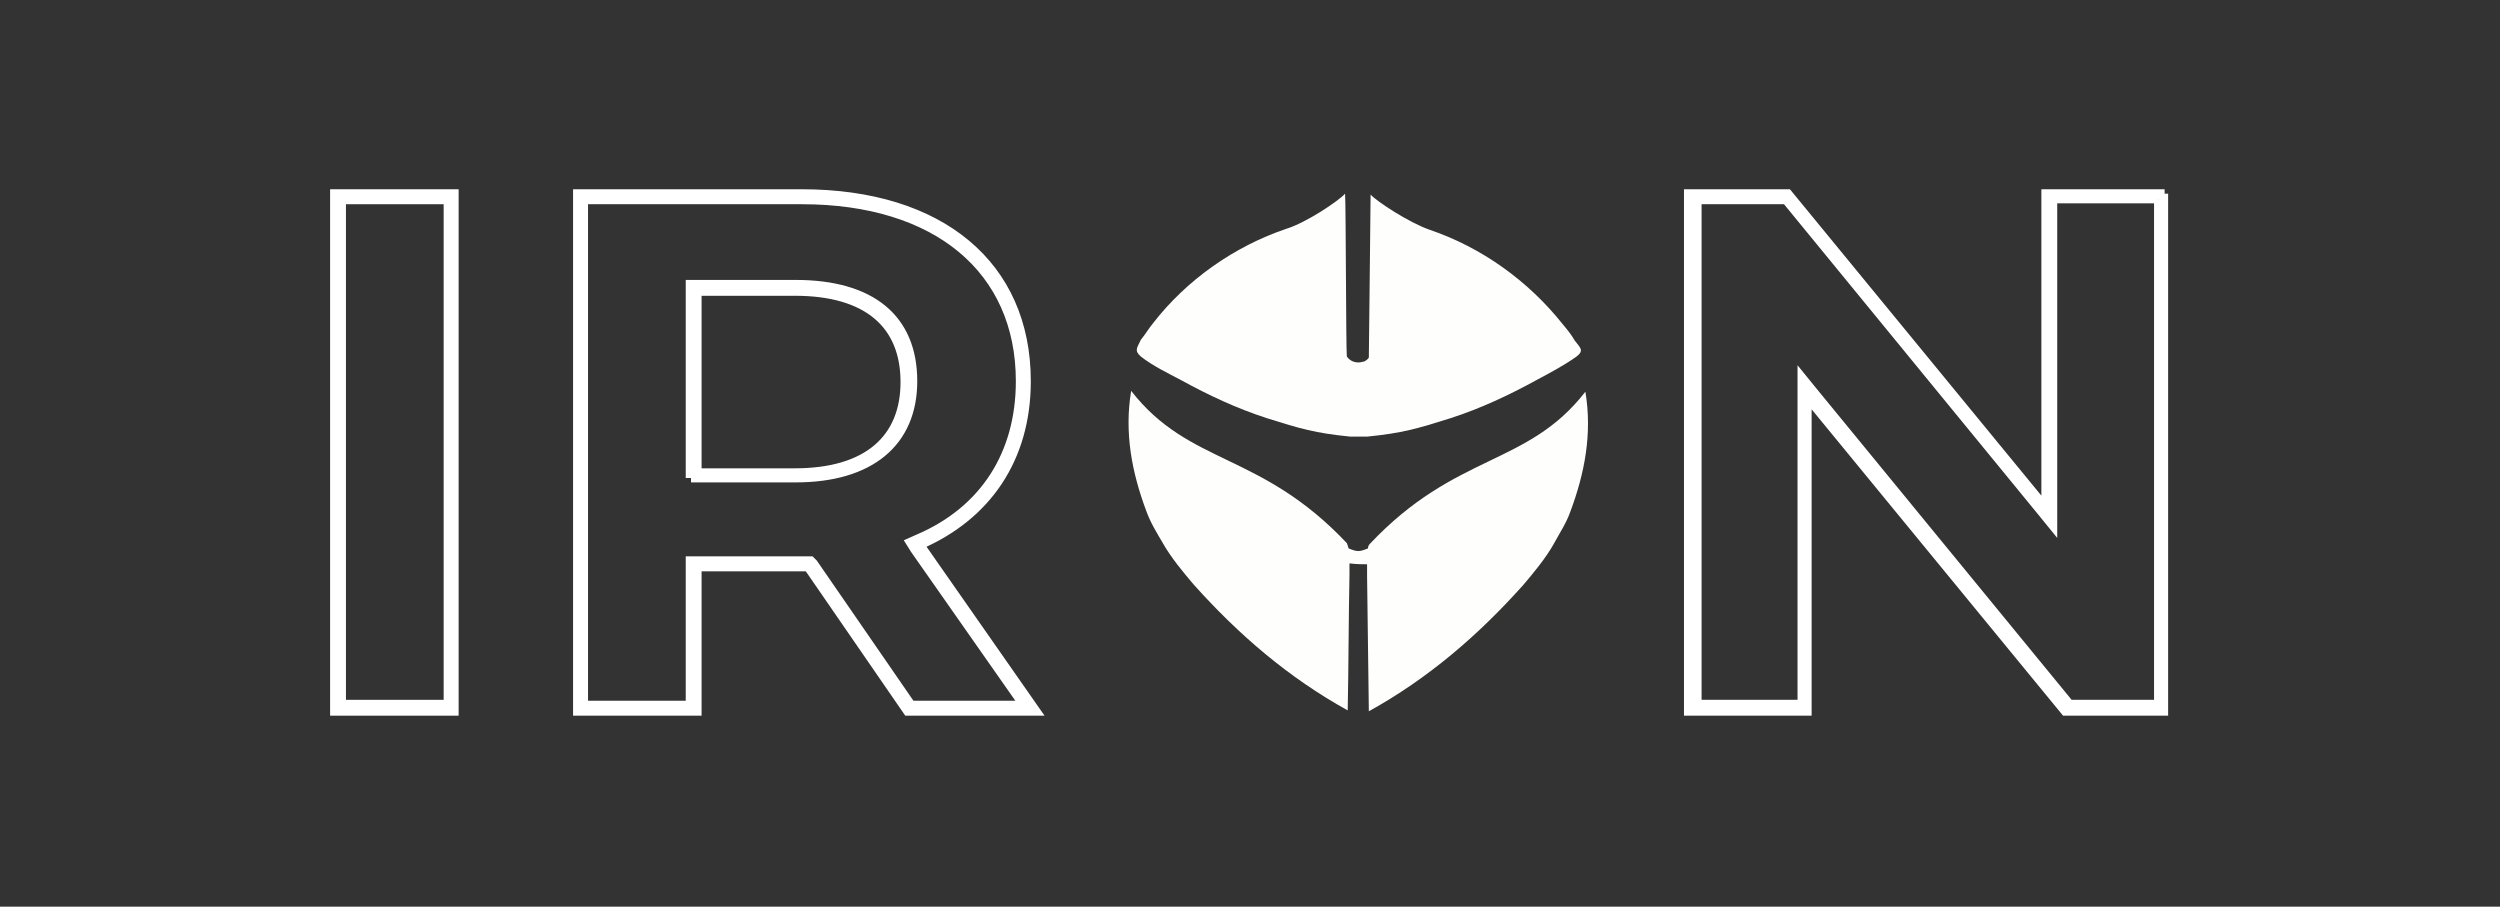 <svg width="284" height="103" viewBox="0 0 284 103" fill="none" xmlns="http://www.w3.org/2000/svg">
<rect x="0" y="0" width="284" height="103" fill="#333333" stroke="none"/>
<path d="M51.85 22V21.75H51.6H38H37.75V22V80.8V81.05H38H51.6H51.85V80.8V22ZM50.65 22.95V79.75H39.05V22.95H50.65Z" fill="white" stroke="white" stroke-width="0.5"/>
<mask id="path-2-outside-1_9_60" maskUnits="userSpaceOnUse" x="64.6" y="21" width="55" height="61" fill="black">
<rect fill="white" x="64.6" y="21" width="55" height="61"/>
<path d="M91.1 22.7C106.4 22.7 115.9 30.6 115.9 43.3C115.9 51.6 111.8 58 104.3 61.2L103.4 61.6L103.9 62.4L116.3 80.1H103.5L92.4 64L92.1 63.7H91.7H91.1H79.2H78.4V64.5V80.1H66.3V22.7H91.1ZM78.5 54.3H79.3H90.4C98.8 54.3 103.7 50.3 103.7 43.3C103.7 36.2 99 32.3 90.4 32.3H79.2H78.4V33.1V53.6V54.3M91.1 22H65.6V80.8H79.2V64.4H91.1H91.8L103.1 80.8H117.7L104.5 61.9C112.1 58.6 116.6 52.1 116.6 43.3C116.6 30.1 106.8 22 91.1 22ZM79.2 53.6V33.1H90.3C98.6 33.1 102.8 36.9 102.8 43.4C102.8 49.8 98.6 53.7 90.3 53.7H79.2V53.6Z"/>
</mask>
<path d="M91.1 22.7C106.4 22.7 115.9 30.6 115.9 43.3C115.9 51.6 111.8 58 104.3 61.2L103.4 61.6L103.9 62.4L116.3 80.1H103.5L92.4 64L92.1 63.7H91.7H91.1H79.2H78.4V64.5V80.1H66.3V22.7H91.1ZM78.5 54.3H79.3H90.4C98.8 54.3 103.7 50.3 103.7 43.3C103.7 36.2 99 32.3 90.4 32.3H79.2H78.4V33.1V53.6V54.3M91.1 22H65.6V80.8H79.2V64.4H91.1H91.8L103.1 80.8H117.7L104.5 61.9C112.1 58.6 116.6 52.1 116.6 43.3C116.6 30.1 106.8 22 91.1 22ZM79.2 53.6V33.1H90.3C98.6 33.1 102.8 36.9 102.8 43.4C102.8 49.8 98.6 53.7 90.3 53.7H79.2V53.6Z" fill="white"/>
<path d="M104.3 61.2L104.104 60.74L104.097 60.743L104.3 61.2ZM103.4 61.6L103.197 61.143L102.671 61.377L102.976 61.865L103.4 61.6ZM103.9 62.4L103.476 62.665L103.483 62.676L103.49 62.687L103.9 62.4ZM116.3 80.1V80.6H117.261L116.71 79.813L116.3 80.1ZM103.5 80.1L103.088 80.384L103.237 80.6H103.5V80.1ZM92.4 64L92.812 63.716L92.786 63.679L92.754 63.646L92.4 64ZM92.1 63.7L92.454 63.346L92.307 63.2H92.1V63.7ZM78.4 63.7V63.2H77.9V63.7H78.4ZM78.4 80.1V80.6H78.9V80.1H78.4ZM66.3 80.1H65.8V80.6H66.3V80.1ZM66.3 22.7V22.2H65.8V22.7H66.3ZM78.4 32.3V31.8H77.9V32.3H78.4ZM65.6 22V21.5H65.1V22H65.6ZM65.6 80.8H65.1V81.3H65.6V80.8ZM79.2 80.8V81.3H79.7V80.8H79.2ZM79.2 64.4V63.9H78.7V64.4H79.2ZM91.8 64.4L92.212 64.116L92.063 63.9H91.8V64.4ZM103.1 80.8L102.688 81.084L102.837 81.3H103.1V80.8ZM117.7 80.8V81.3H118.659L118.11 80.514L117.7 80.8ZM104.5 61.9L104.301 61.441L103.74 61.685L104.09 62.186L104.5 61.9ZM116.6 43.3H116.1H116.6ZM79.2 33.1V32.6H78.7V33.1H79.2ZM79.2 53.7H78.7V54.2H79.2V53.7ZM91.1 23.2C98.669 23.2 104.744 25.154 108.918 28.622C113.081 32.081 115.4 37.085 115.4 43.3H116.4C116.4 36.815 113.969 31.519 109.557 27.853C105.156 24.196 98.831 22.2 91.1 22.2V23.2ZM115.4 43.3C115.4 51.408 111.412 57.622 104.104 60.74L104.496 61.66C112.188 58.378 116.4 51.792 116.4 43.3H115.4ZM104.097 60.743L103.197 61.143L103.603 62.057L104.503 61.657L104.097 60.743ZM102.976 61.865L103.476 62.665L104.324 62.135L103.824 61.335L102.976 61.865ZM103.49 62.687L115.89 80.387L116.71 79.813L104.31 62.113L103.49 62.687ZM116.3 79.6H103.5V80.6H116.3V79.6ZM103.912 79.816L92.812 63.716L91.988 64.284L103.088 80.384L103.912 79.816ZM92.754 63.646L92.454 63.346L91.746 64.054L92.046 64.354L92.754 63.646ZM92.1 63.2H91.7V64.2H92.1V63.2ZM91.7 63.2H91.1V64.2H91.7V63.2ZM91.1 63.2H79.2V64.2H91.1V63.2ZM79.2 63.2H78.4V64.2H79.2V63.2ZM77.9 63.7V64.5H78.9V63.7H77.9ZM77.9 64.5V80.1H78.9V64.5H77.9ZM78.4 79.6H66.3V80.6H78.4V79.6ZM66.8 80.1V22.7H65.8V80.1H66.8ZM66.3 23.2H91.1V22.2H66.3V23.2ZM78.5 54.8H79.3V53.8H78.5V54.8ZM79.3 54.8H90.4V53.8H79.3V54.8ZM90.4 54.8C94.672 54.8 98.124 53.783 100.518 51.811C102.925 49.827 104.2 46.926 104.2 43.3H103.2C103.2 46.674 102.025 49.273 99.882 51.039C97.725 52.816 94.528 53.8 90.4 53.8V54.8ZM104.2 43.3C104.2 39.632 102.981 36.728 100.594 34.752C98.222 32.789 94.767 31.8 90.4 31.8V32.8C94.633 32.8 97.828 33.761 99.956 35.523C102.069 37.272 103.2 39.868 103.2 43.3H104.2ZM90.4 31.8H79.2V32.8H90.4V31.8ZM79.2 31.8H78.4V32.8H79.2V31.8ZM77.9 32.3V33.1H78.9V32.3H77.9ZM77.9 33.1V53.6H78.9V33.1H77.9ZM77.9 53.6V54.3H78.9V53.6H77.9ZM91.1 21.5H65.6V22.5H91.1V21.5ZM65.1 22V80.8H66.1V22H65.1ZM65.6 81.3H79.2V80.3H65.6V81.3ZM79.7 80.8V64.4H78.7V80.8H79.7ZM79.2 64.9H91.1V63.9H79.2V64.9ZM91.1 64.9H91.8V63.9H91.1V64.9ZM91.388 64.684L102.688 81.084L103.512 80.516L92.212 64.116L91.388 64.684ZM103.1 81.3H117.7V80.3H103.1V81.3ZM118.11 80.514L104.91 61.614L104.09 62.186L117.29 81.086L118.11 80.514ZM104.699 62.359C112.479 58.98 117.1 52.302 117.1 43.3H116.1C116.1 51.898 111.721 58.219 104.301 61.441L104.699 62.359ZM117.1 43.3C117.1 36.566 114.595 31.095 110.057 27.316C105.531 23.546 99.031 21.5 91.1 21.5V22.5C98.869 22.5 105.119 24.504 109.418 28.084C113.705 31.655 116.1 36.834 116.1 43.3H117.1ZM79.7 53.6V33.1H78.7V53.6H79.7ZM79.2 33.6H90.3V32.6H79.2V33.6ZM90.3 33.6C94.382 33.6 97.375 34.535 99.34 36.194C101.291 37.842 102.3 40.263 102.3 43.4H103.3C103.3 40.037 102.209 37.308 99.985 35.431C97.775 33.565 94.518 32.6 90.3 32.6V33.6ZM102.3 43.4C102.3 46.485 101.293 48.908 99.339 50.569C97.372 52.241 94.379 53.2 90.3 53.2V54.2C94.521 54.2 97.778 53.209 99.986 51.331C102.207 49.442 103.3 46.715 103.3 43.4H102.3ZM90.3 53.2H79.2V54.2H90.3V53.2ZM79.7 53.7V53.6H78.7V53.7H79.7Z" fill="white" mask="url(#path-2-outside-1_9_60)"/>
<mask id="path-4-outside-2_9_60" maskUnits="userSpaceOnUse" x="190.8" y="21" width="56" height="61" fill="black">
<rect fill="white" x="190.8" y="21" width="56" height="61"/>
<path d="M245.2 22.7V80H235.1L206 44.5L204.7 42.9V45V80H192.8V22.7H202.9L231.9 58.1L233.2 59.7V57.6V22.6H245.2M245.9 22H232.4V57.7L203.1 22H191.8V80.8H205.3V45.1L234.6 80.8H245.8V22H245.9Z"/>
</mask>
<path d="M245.2 22.7V80H235.1L206 44.5L204.7 42.9V45V80H192.8V22.7H202.9L231.9 58.1L233.2 59.7V57.6V22.6H245.2M245.9 22H232.4V57.7L203.1 22H191.8V80.8H205.3V45.1L234.6 80.8H245.8V22H245.9Z" fill="white"/>
<path d="M245.2 22.7V80H235.1L206 44.5L204.7 42.9V45V80H192.8V22.7H202.9L231.9 58.1L233.2 59.7V57.6V22.6H245.2M245.9 22H232.4V57.7L203.1 22H191.8V80.8H205.3V45.1L234.6 80.8H245.8V22H245.9Z" fill="white"/>
<path d="M245.2 80V80.5H245.7V80H245.2ZM235.1 80L234.713 80.317L234.863 80.5H235.1V80ZM206 44.5L205.612 44.815L205.613 44.817L206 44.5ZM204.7 42.9L205.088 42.585L204.2 41.492V42.9H204.7ZM204.7 80V80.5H205.2V80H204.7ZM192.8 80H192.3V80.5H192.8V80ZM192.8 22.7V22.2H192.3V22.7H192.8ZM202.9 22.7L203.287 22.383L203.137 22.2H202.9V22.7ZM231.9 58.1L232.288 57.785L232.287 57.783L231.9 58.1ZM233.2 59.7L232.812 60.015L233.7 61.108V59.7H233.2ZM233.2 22.6V22.1H232.7V22.6H233.2ZM232.4 22V21.5H231.9V22H232.4ZM232.4 57.7L232.013 58.017L232.9 59.097V57.7H232.4ZM203.1 22L203.486 21.683L203.336 21.5H203.1V22ZM191.8 22V21.5H191.3V22H191.8ZM191.8 80.8H191.3V81.3H191.8V80.8ZM205.3 80.8V81.3H205.8V80.8H205.3ZM205.3 45.1L205.686 44.783L204.8 43.703V45.1H205.3ZM234.6 80.8L234.213 81.117L234.364 81.3H234.6V80.8ZM245.8 80.8V81.3H246.3V80.8H245.8ZM245.8 22V21.5H245.3V22H245.8ZM244.7 22.7V80H245.7V22.7H244.7ZM245.2 79.5H235.1V80.5H245.2V79.5ZM235.487 79.683L206.387 44.183L205.613 44.817L234.713 80.317L235.487 79.683ZM206.388 44.185L205.088 42.585L204.312 43.215L205.612 44.815L206.388 44.185ZM204.2 42.9V45H205.2V42.9H204.2ZM204.2 45V80H205.2V45H204.2ZM204.7 79.5H192.8V80.5H204.7V79.5ZM193.3 80V22.7H192.3V80H193.3ZM192.8 23.2H202.9V22.2H192.8V23.2ZM202.513 23.017L231.513 58.417L232.287 57.783L203.287 22.383L202.513 23.017ZM231.512 58.415L232.812 60.015L233.588 59.385L232.288 57.785L231.512 58.415ZM233.7 59.7V57.6H232.7V59.7H233.7ZM233.7 57.6V22.6H232.7V57.6H233.7ZM233.2 23.1H245.2V22.1H233.2V23.1ZM245.9 21.5H232.4V22.5H245.9V21.5ZM231.9 22V57.7H232.9V22H231.9ZM232.786 57.383L203.486 21.683L202.713 22.317L232.013 58.017L232.786 57.383ZM203.1 21.5H191.8V22.5H203.1V21.5ZM191.3 22V80.8H192.3V22H191.3ZM191.8 81.3H205.3V80.3H191.8V81.3ZM205.8 80.8V45.1H204.8V80.8H205.8ZM204.913 45.417L234.213 81.117L234.986 80.483L205.686 44.783L204.913 45.417ZM234.6 81.3H245.8V80.3H234.6V81.3ZM246.3 80.8V22H245.3V80.8H246.3ZM245.8 22.5H245.9V21.5H245.8V22.5Z" fill="white" mask="url(#path-4-outside-2_9_60)"/>
<path d="M155.3 64.1C155.3 64.4 155.3 64.8 155.3 65.4C155.4 73.6 155.5 80.8 155.5 80.8C162.2 77.1 167.9 72.2 173 66.5C174.2 65.1 175.6 63.4 176.5 61.8C177.2 60.5 177.9 59.5 178.4 58.1C180 53.8 180.9 49.3 180.1 44.5C173.5 53 165.4 51.4 155.6 61.8C155.5 61.9 155.4 62.1 155.4 62.3C154.4 62.7 154.2 62.7 153.2 62.3C153.1 62 153.1 61.9 153 61.7C143.2 51.3 135.1 52.9 128.5 44.4C127.7 49.2 128.6 53.7 130.2 58C130.7 59.4 131.4 60.5 132.1 61.7C133 63.3 134.4 65 135.6 66.4C140.7 72.1 146.4 77 153.1 80.7C153.2 75.6 153.2 70.4 153.3 65.3C153.3 64.9 153.3 64.4 153.3 64C154.1 64.1 154.7 64.1 155.3 64.1Z" fill="#FEFEFD"/>
<path d="M129.6 40.5C131 41.6 132.7 42.4 134.2 43.2C137.3 44.9 140.5 46.4 143.9 47.5C147.7 48.7 149.4 49.2 153.4 49.6C154.4 49.6 154.4 49.6 155.3 49.6C159.3 49.2 161 48.7 164.8 47.5C168.2 46.4 171.4 44.9 174.5 43.2C176 42.4 177.7 41.5 179.1 40.5C180 39.8 179.5 39.5 178.9 38.7C178.5 38 178 37.4 177.5 36.8C173.6 31.9 168.3 28.1 162.4 26.1C160.1 25.3 156.4 22.9 155.7 22.1C155.7 23.7 155.5 39.6 155.5 40.6C155.5 40.7 155.1 41.1 154.8 41.1C154.4 41.2 154.2 41.2 153.8 41.1C153.5 41 153.2 40.8 153 40.5C152.9 39.5 152.9 23.6 152.8 22C152.1 22.8 148.4 25.3 146.1 26C140.2 28 134.8 31.8 131 36.7C130.5 37.3 130.1 38 129.6 38.6C129.2 39.5 128.8 39.8 129.6 40.5Z" fill="#FEFEFD"/>
</svg>
